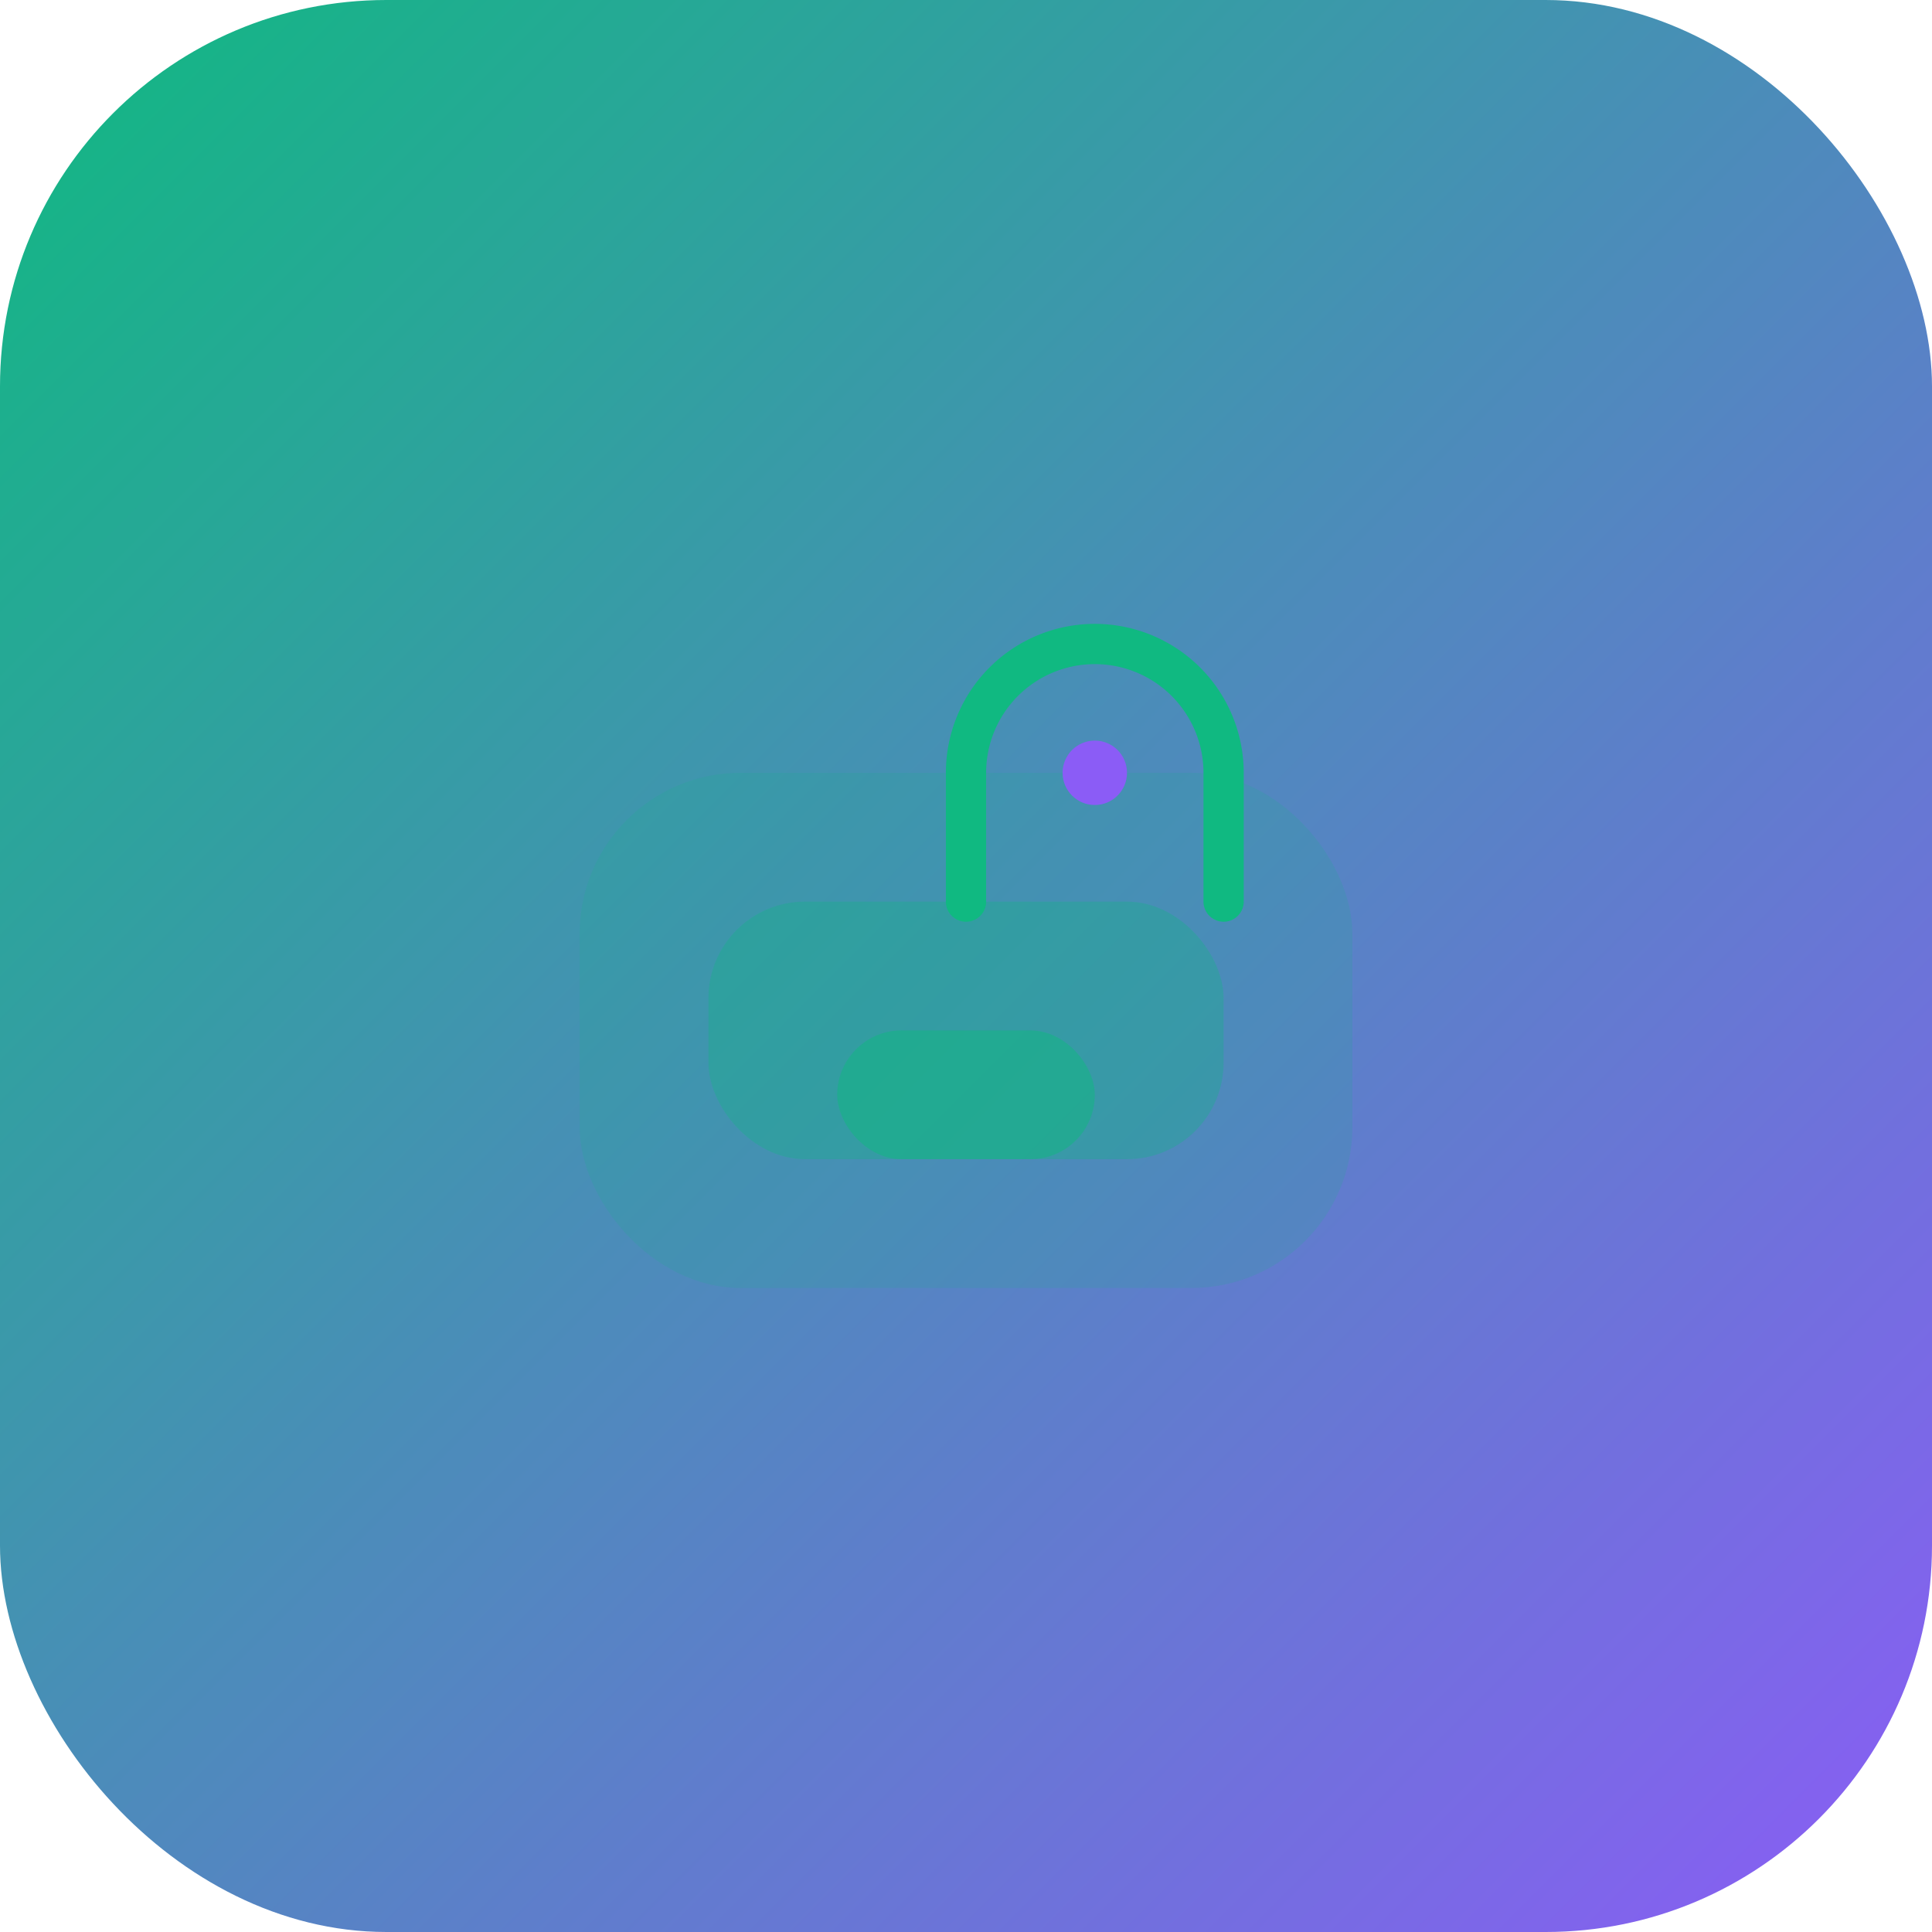 <svg width="120" height="120" viewBox="0 0 120 120" fill="none" xmlns="http://www.w3.org/2000/svg">
  <rect width="120" height="120" rx="24" fill="url(#paint0_linear)"/>
  <g filter="url(#filter0_d)">
    <rect x="36" y="48" width="48" height="32" rx="10" fill="#10b981" fill-opacity="0.15"/>
    <rect x="44" y="56" width="32" height="16" rx="6" fill="#10b981" fill-opacity="0.3"/>
    <rect x="52" y="64" width="16" height="8" rx="4" fill="#10b981" fill-opacity="0.5"/>
    <path d="M60 56v-8a8 8 0 1 1 16 0v8" stroke="#10b981" stroke-width="2.5" stroke-linecap="round" stroke-linejoin="round"/>
    <circle cx="68" cy="48" r="2" fill="#8b5cf6"/>
  </g>
  <defs>
    <filter id="filter0_d" x="24" y="36" width="72" height="60" filterUnits="userSpaceOnUse" color-interpolation-filters="sRGB">
      <feFlood flood-opacity="0" result="BackgroundImageFix"/>
      <feBlend in="SourceGraphic" in2="BackgroundImageFix" result="shape"/>
      <feGaussianBlur stdDeviation="2" result="effect1_foregroundBlur"/>
    </filter>
    <linearGradient id="paint0_linear" x1="0" y1="0" x2="120" y2="120" gradientUnits="userSpaceOnUse">
      <stop stop-color="#10b981"/>
      <stop offset="1" stop-color="#8b5cf6"/>
    </linearGradient>
  </defs>
</svg> 